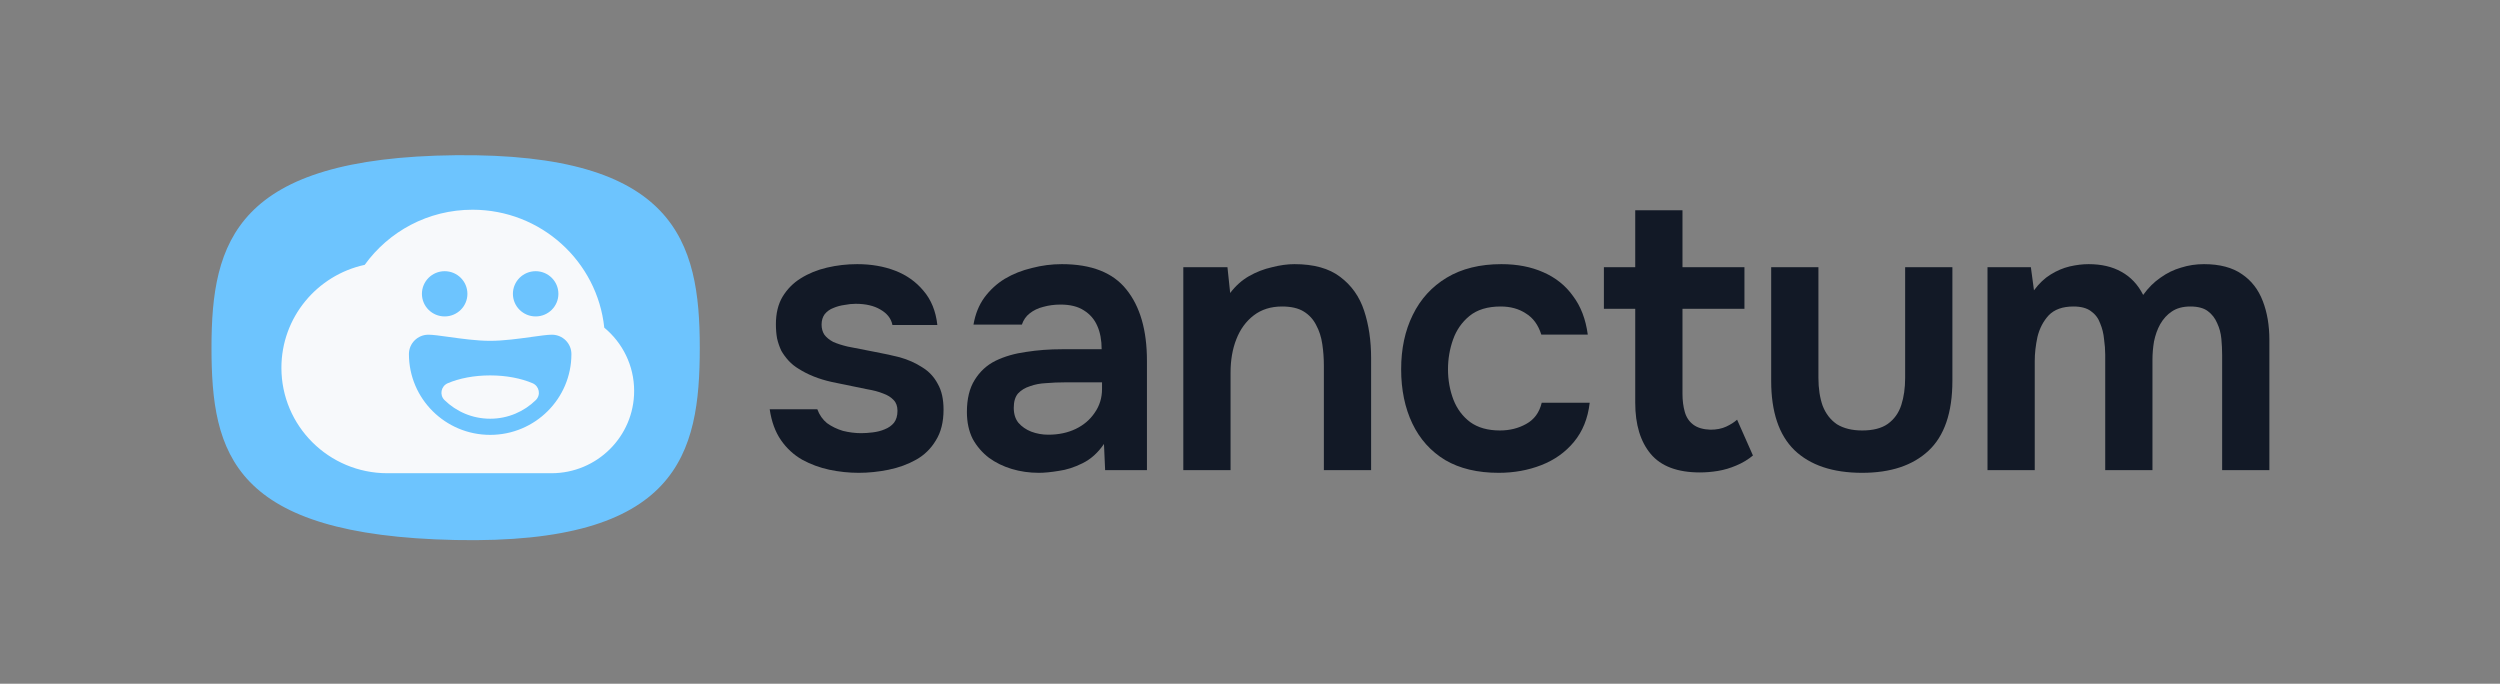 <svg width="117" height="32" viewBox="0 0 117 32" fill="none" xmlns="http://www.w3.org/2000/svg">
<rect x="0" y="0" width="117" height="32" fill="#808080" stroke="none"/>
<g id="Logo (Full Colour Black) 1">
<path id="Vector" d="M21.324 25.273C10.886 25.059 9.898 21.242 9.898 16.269C9.898 11.296 11.041 7.371 21.324 7.264C31.608 7.157 32.75 11.296 32.75 16.269C32.75 21.242 31.762 25.487 21.324 25.273Z" fill="#6DC4FE"/>
<path id="Vector_2" fill-rule="evenodd" clip-rule="evenodd" d="M18.138 22.147C18.135 22.147 18.133 22.147 18.131 22.147C15.391 22.147 13.17 19.938 13.17 17.214C13.17 14.852 14.839 12.878 17.068 12.395C18.193 10.833 20.034 9.815 22.113 9.815C25.318 9.815 27.955 12.233 28.28 15.335C29.134 16.041 29.678 17.105 29.678 18.296C29.678 20.423 27.944 22.147 25.806 22.147C25.799 22.147 25.791 22.147 25.784 22.147H22.139C22.13 22.147 22.122 22.147 22.113 22.147C22.104 22.147 22.095 22.147 22.087 22.147H18.138ZM20.811 14.809C21.399 14.809 21.875 14.336 21.875 13.751C21.875 13.166 21.399 12.692 20.811 12.692C20.223 12.692 19.746 13.166 19.746 13.751C19.746 14.336 20.223 14.809 20.811 14.809ZM25.069 14.809C25.657 14.809 26.133 14.336 26.133 13.751C26.133 13.166 25.657 12.692 25.069 12.692C24.481 12.692 24.004 13.166 24.004 13.751C24.004 14.336 24.481 14.809 25.069 14.809ZM24.878 15.768C25.283 15.712 25.624 15.664 25.829 15.664C26.333 15.664 26.742 16.07 26.742 16.571C26.742 18.659 25.039 20.352 22.94 20.352C20.84 20.352 19.138 18.659 19.138 16.571C19.138 16.07 19.546 15.664 20.05 15.664C20.256 15.664 20.597 15.712 21.001 15.768C21.588 15.85 22.309 15.951 22.94 15.951C23.57 15.951 24.291 15.85 24.878 15.768ZM22.94 19.596C23.773 19.596 24.528 19.262 25.077 18.723H25.077C25.321 18.482 25.241 18.072 24.926 17.936C24.393 17.708 23.699 17.569 22.939 17.569C22.18 17.569 21.486 17.708 20.953 17.936C20.638 18.072 20.558 18.483 20.802 18.723C21.352 19.262 22.106 19.596 22.94 19.596Z" fill="#F7F9FB"/>
<path id="Vector_3" d="M93.015 22.002V12.506H95.045L95.19 13.587C95.431 13.263 95.691 13.017 95.969 12.848C96.259 12.668 96.555 12.542 96.857 12.47C97.171 12.398 97.467 12.362 97.745 12.362C98.349 12.362 98.862 12.482 99.285 12.722C99.72 12.962 100.058 13.323 100.3 13.803C100.541 13.467 100.813 13.197 101.115 12.992C101.417 12.776 101.737 12.62 102.075 12.524C102.414 12.416 102.77 12.362 103.144 12.362C103.882 12.362 104.473 12.518 104.921 12.83C105.368 13.131 105.693 13.551 105.899 14.092C106.104 14.62 106.207 15.227 106.207 15.912V22.002H103.996V16.614C103.996 16.374 103.985 16.122 103.96 15.857C103.936 15.593 103.869 15.347 103.761 15.119C103.664 14.89 103.519 14.704 103.326 14.56C103.133 14.416 102.861 14.344 102.51 14.344C102.16 14.344 101.87 14.422 101.641 14.578C101.423 14.722 101.242 14.921 101.097 15.173C100.964 15.413 100.868 15.683 100.807 15.984C100.759 16.272 100.735 16.56 100.735 16.849V22.002H98.524V16.596C98.524 16.368 98.506 16.128 98.47 15.876C98.446 15.611 98.385 15.365 98.289 15.137C98.204 14.896 98.059 14.704 97.853 14.56C97.66 14.416 97.388 14.344 97.038 14.344C96.53 14.344 96.144 14.482 95.878 14.758C95.624 15.035 95.45 15.371 95.353 15.767C95.268 16.164 95.226 16.542 95.226 16.902V22.002H93.015Z" fill="#121926"/>
<path id="Vector_4" d="M87.15 22.128C85.772 22.128 84.716 21.773 83.978 21.065C83.253 20.356 82.891 19.275 82.891 17.821V12.506H85.102V17.677C85.102 18.182 85.169 18.62 85.301 18.993C85.447 19.365 85.67 19.653 85.972 19.858C86.286 20.05 86.679 20.146 87.15 20.146C87.657 20.146 88.056 20.044 88.346 19.84C88.648 19.623 88.859 19.329 88.98 18.957C89.101 18.584 89.161 18.158 89.161 17.677V12.506H91.372V17.821C91.372 19.311 90.997 20.404 90.248 21.101C89.512 21.785 88.478 22.128 87.15 22.128Z" fill="#121926"/>
<path id="Vector_5" d="M79.556 22.11C78.504 22.11 77.738 21.821 77.254 21.245C76.771 20.668 76.529 19.869 76.529 18.848V14.452H75.062V12.506H76.529V9.839H78.74V12.506H81.64V14.452H78.74V18.434C78.74 18.746 78.777 19.028 78.849 19.281C78.921 19.533 79.054 19.731 79.248 19.875C79.44 20.019 79.707 20.098 80.045 20.11C80.335 20.11 80.582 20.061 80.788 19.965C80.993 19.869 81.162 19.761 81.296 19.641L82.038 21.317C81.808 21.509 81.548 21.665 81.259 21.785C80.981 21.905 80.698 21.989 80.407 22.038C80.117 22.086 79.833 22.11 79.556 22.11Z" fill="#121926"/>
<path id="Vector_6" d="M70.14 22.128C69.15 22.128 68.316 21.93 67.639 21.533C66.963 21.125 66.45 20.554 66.099 19.822C65.749 19.089 65.574 18.242 65.574 17.281C65.574 16.32 65.755 15.473 66.117 14.74C66.48 13.995 67.011 13.413 67.712 12.992C68.413 12.572 69.264 12.362 70.267 12.362C71.004 12.362 71.656 12.488 72.224 12.74C72.804 12.992 73.269 13.365 73.619 13.857C73.982 14.338 74.211 14.938 74.308 15.659H72.133C71.989 15.203 71.747 14.872 71.409 14.668C71.082 14.452 70.69 14.344 70.231 14.344C69.615 14.344 69.125 14.494 68.763 14.794C68.413 15.083 68.159 15.449 68.002 15.893C67.845 16.338 67.766 16.8 67.766 17.281C67.766 17.785 67.851 18.26 68.02 18.704C68.189 19.137 68.449 19.485 68.799 19.75C69.162 20.014 69.627 20.146 70.195 20.146C70.654 20.146 71.064 20.044 71.427 19.84C71.801 19.635 72.043 19.305 72.152 18.849H74.398C74.314 19.581 74.066 20.194 73.656 20.686C73.257 21.167 72.75 21.527 72.133 21.768C71.517 22.008 70.853 22.128 70.14 22.128Z" fill="#121926"/>
<path id="Vector_7" d="M55.379 22.002V12.506H57.445L57.572 13.713C57.825 13.377 58.121 13.113 58.459 12.92C58.798 12.728 59.154 12.59 59.529 12.506C59.903 12.41 60.253 12.362 60.58 12.362C61.486 12.362 62.198 12.56 62.718 12.956C63.249 13.353 63.624 13.881 63.841 14.542C64.059 15.203 64.168 15.941 64.168 16.758V22.002H61.957V17.119C61.957 16.77 61.933 16.434 61.884 16.11C61.836 15.773 61.739 15.473 61.594 15.209C61.461 14.944 61.268 14.734 61.014 14.578C60.761 14.422 60.422 14.344 60 14.344C59.48 14.344 59.039 14.482 58.677 14.758C58.315 15.035 58.043 15.407 57.861 15.875C57.68 16.332 57.59 16.855 57.59 17.443V22.002H55.379Z" fill="#121926"/>
<path id="Vector_8" d="M48.621 22.128C48.175 22.128 47.752 22.068 47.353 21.948C46.954 21.828 46.598 21.654 46.284 21.425C45.97 21.185 45.716 20.891 45.523 20.542C45.342 20.182 45.251 19.762 45.251 19.281C45.251 18.668 45.372 18.17 45.613 17.785C45.855 17.389 46.181 17.089 46.592 16.884C47.015 16.68 47.492 16.542 48.023 16.47C48.555 16.386 49.111 16.344 49.691 16.344H51.557C51.557 15.924 51.49 15.563 51.358 15.263C51.225 14.95 51.013 14.704 50.723 14.524C50.446 14.344 50.083 14.254 49.636 14.254C49.346 14.254 49.075 14.29 48.821 14.362C48.579 14.422 48.368 14.524 48.187 14.668C48.017 14.8 47.897 14.975 47.824 15.191H45.559C45.644 14.698 45.813 14.278 46.066 13.929C46.332 13.569 46.652 13.275 47.027 13.046C47.413 12.818 47.836 12.65 48.295 12.542C48.754 12.422 49.219 12.362 49.691 12.362C51.08 12.362 52.089 12.758 52.717 13.551C53.357 14.344 53.677 15.455 53.677 16.884V22.002H51.72L51.666 20.777C51.388 21.185 51.056 21.485 50.669 21.677C50.282 21.87 49.908 21.99 49.546 22.038C49.183 22.098 48.875 22.128 48.621 22.128ZM49.056 20.344C49.54 20.344 49.968 20.254 50.343 20.074C50.717 19.894 51.013 19.641 51.231 19.317C51.46 18.993 51.575 18.62 51.575 18.2V17.894H49.836C49.546 17.894 49.256 17.906 48.966 17.93C48.688 17.942 48.434 17.99 48.205 18.074C47.975 18.146 47.788 18.26 47.643 18.416C47.51 18.572 47.444 18.794 47.444 19.083C47.444 19.371 47.516 19.605 47.661 19.785C47.818 19.966 48.017 20.104 48.259 20.2C48.513 20.296 48.779 20.344 49.056 20.344Z" fill="#121926"/>
<path id="Vector_9" d="M40.19 22.128C39.731 22.128 39.272 22.08 38.813 21.984C38.366 21.888 37.943 21.732 37.544 21.515C37.146 21.287 36.813 20.981 36.548 20.596C36.282 20.212 36.107 19.731 36.022 19.155H38.251C38.348 19.419 38.499 19.635 38.704 19.803C38.922 19.96 39.169 20.08 39.447 20.164C39.737 20.236 40.021 20.272 40.299 20.272C40.468 20.272 40.649 20.26 40.842 20.236C41.048 20.212 41.235 20.164 41.404 20.092C41.585 20.02 41.73 19.918 41.839 19.785C41.948 19.641 42.002 19.455 42.002 19.227C42.002 19.011 41.942 18.843 41.821 18.722C41.7 18.59 41.537 18.488 41.331 18.416C41.126 18.332 40.879 18.266 40.589 18.218C40.069 18.11 39.513 17.996 38.922 17.875C38.33 17.743 37.816 17.539 37.381 17.263C37.2 17.155 37.043 17.029 36.91 16.884C36.777 16.74 36.663 16.584 36.566 16.416C36.481 16.236 36.415 16.044 36.367 15.839C36.33 15.635 36.312 15.413 36.312 15.173C36.312 14.668 36.415 14.242 36.62 13.893C36.838 13.533 37.121 13.245 37.472 13.028C37.834 12.8 38.245 12.632 38.704 12.524C39.163 12.416 39.634 12.362 40.117 12.362C40.77 12.362 41.362 12.464 41.893 12.668C42.425 12.872 42.866 13.185 43.216 13.605C43.578 14.025 43.796 14.56 43.868 15.209H41.766C41.706 14.908 41.519 14.668 41.205 14.488C40.903 14.308 40.516 14.218 40.045 14.218C39.876 14.218 39.701 14.236 39.52 14.272C39.338 14.296 39.163 14.344 38.994 14.416C38.837 14.476 38.704 14.572 38.595 14.704C38.499 14.836 38.45 14.998 38.45 15.191C38.45 15.371 38.493 15.527 38.577 15.659C38.674 15.791 38.813 15.905 38.994 16.002C39.187 16.086 39.411 16.158 39.664 16.218C40.075 16.302 40.504 16.386 40.951 16.47C41.398 16.554 41.785 16.638 42.111 16.722C42.497 16.83 42.848 16.987 43.162 17.191C43.476 17.383 43.717 17.641 43.887 17.966C44.068 18.278 44.158 18.68 44.158 19.173C44.158 19.75 44.038 20.23 43.796 20.614C43.566 20.999 43.258 21.299 42.872 21.515C42.485 21.732 42.056 21.888 41.585 21.984C41.114 22.08 40.649 22.128 40.19 22.128Z" fill="#121926"/>
</g>
</svg>
